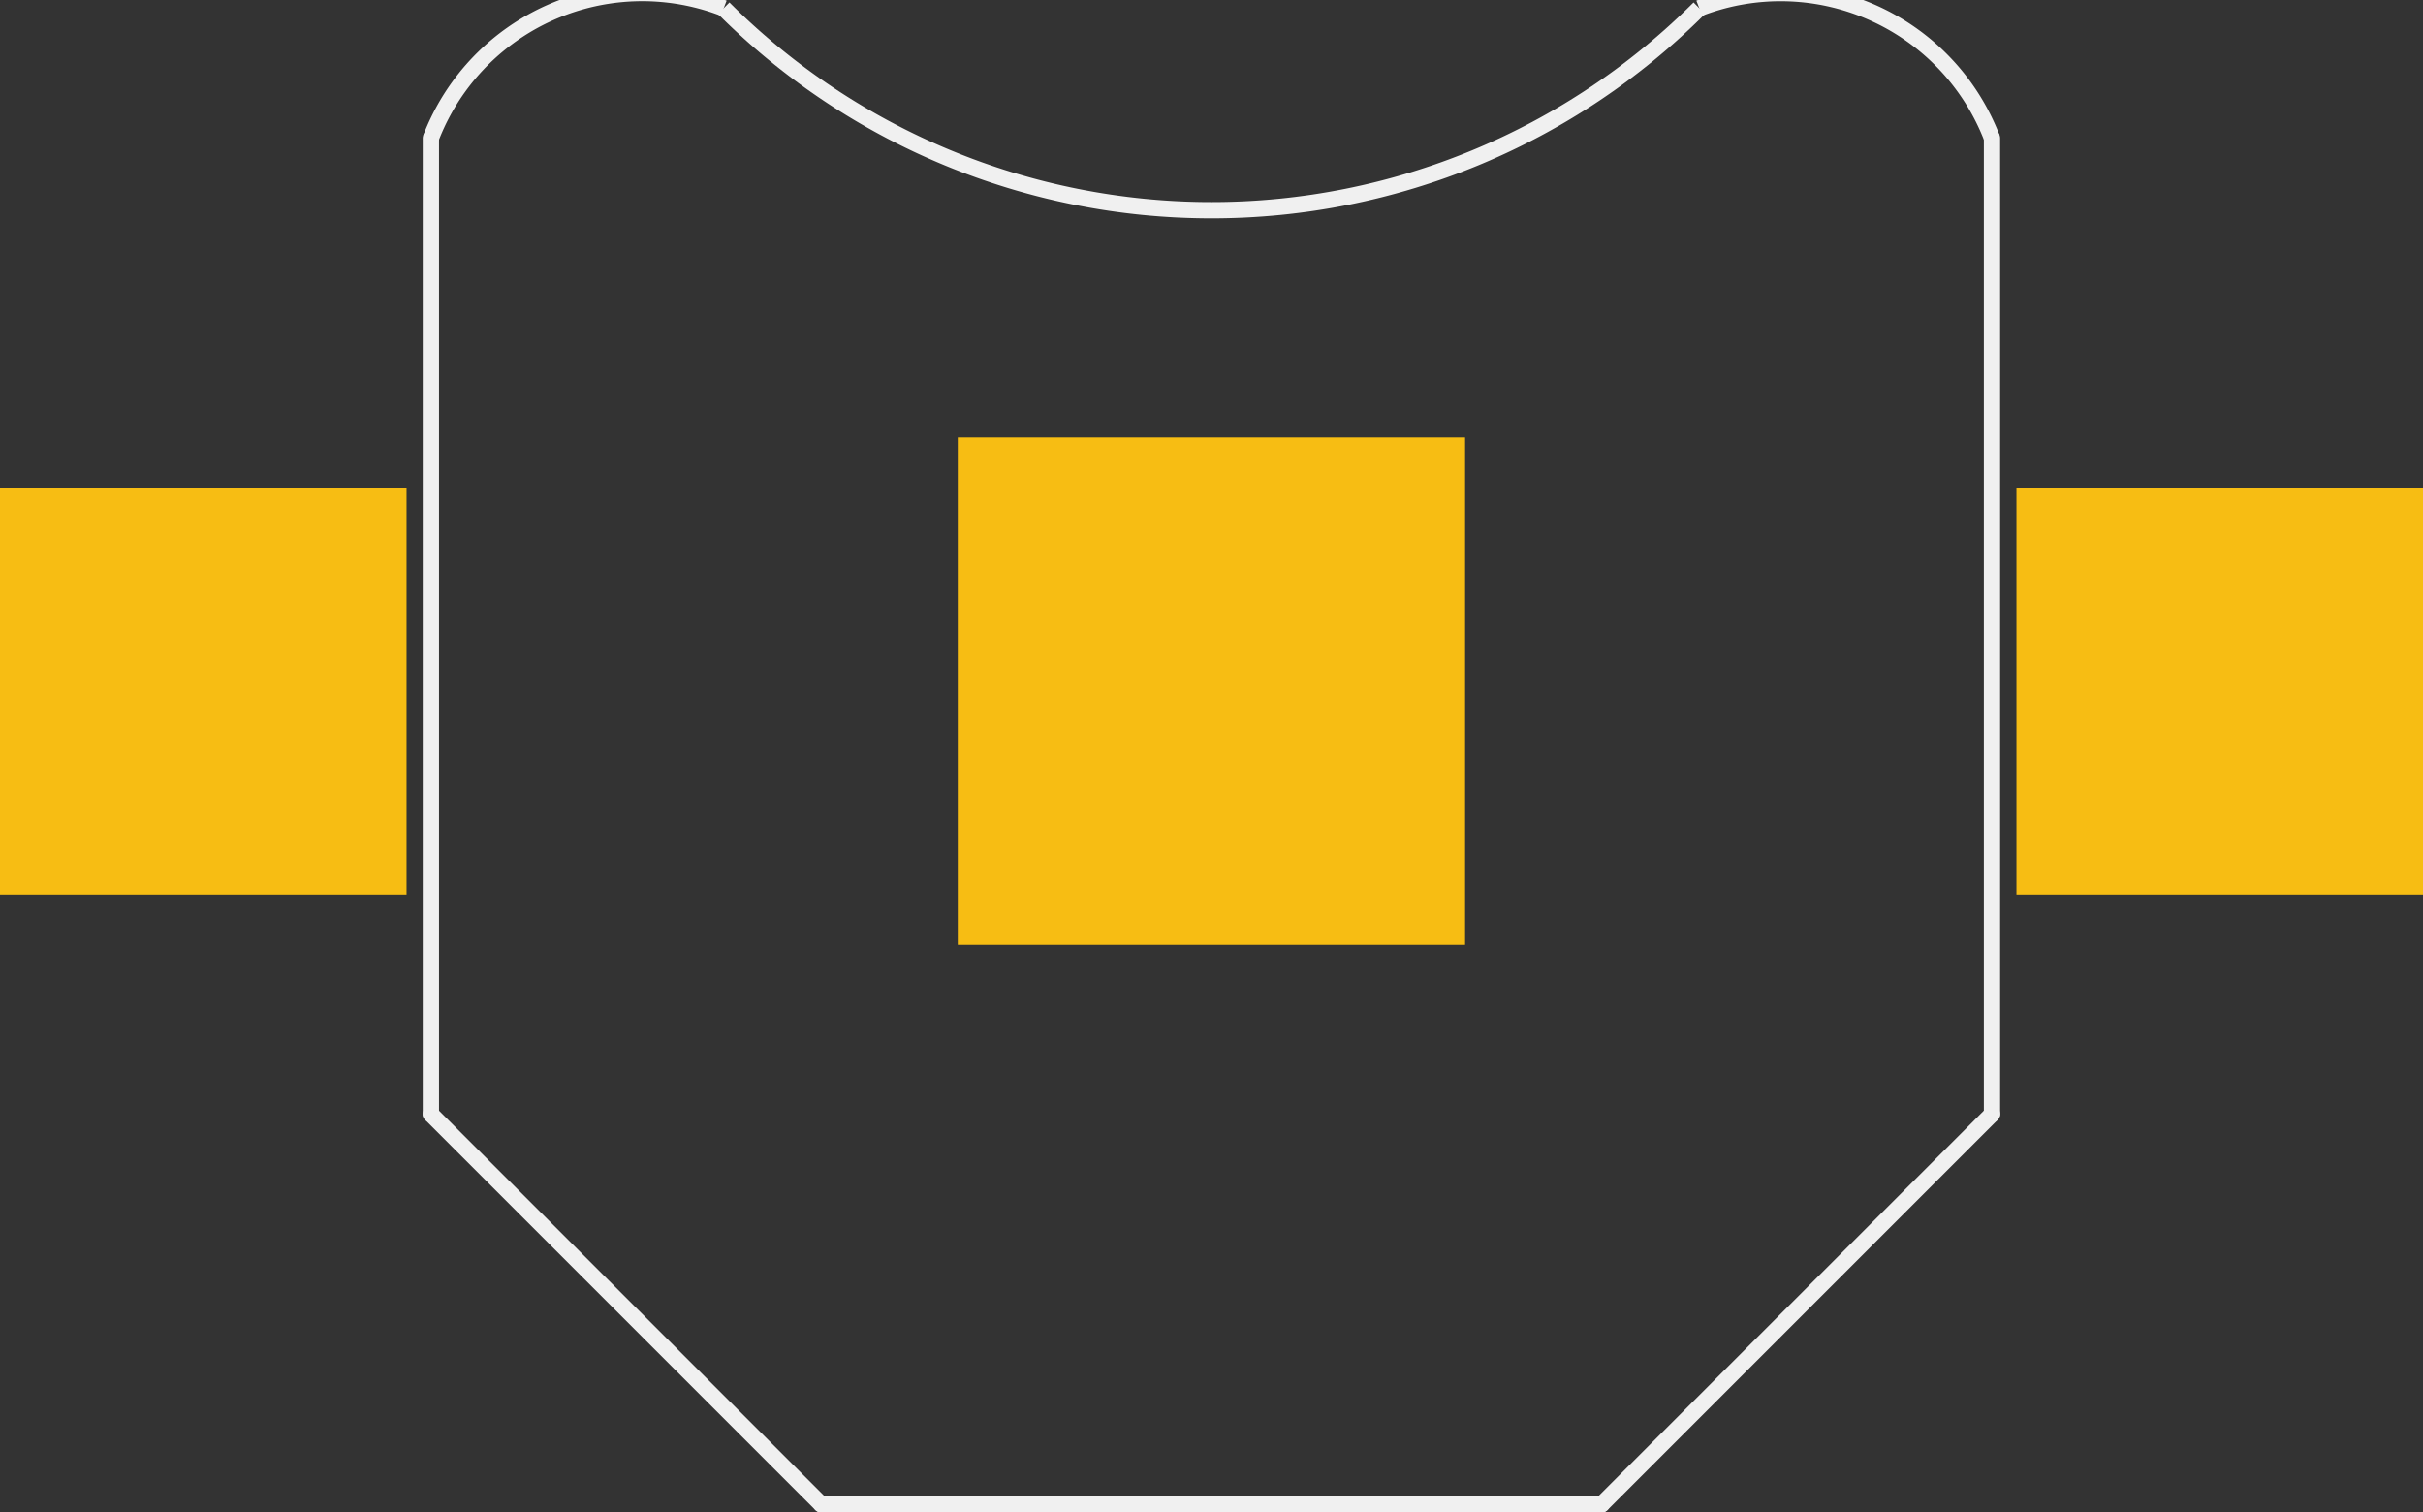 <?xml version='1.0' encoding='UTF-8' standalone='no'?>
<!-- Created with Fritzing (http://www.fritzing.org/) -->
<svg xmlns:svg='http://www.w3.org/2000/svg' xmlns='http://www.w3.org/2000/svg' version='1.2' baseProfile='tiny' x='0in' y='0in' width='0.745in' height='0.465in' viewBox='0 0 18.923 11.811' >
<rect x="0" y="0" width="18.923" height="11.811" fill="#333333" stroke="none"/>
<g id='copper1'>
<rect id='connector0pad' connectorname='GND' x='7.48' y='3.416' width='3.962' height='3.962' stroke='none' stroke-width='0' fill='#F7BD13' stroke-linecap='round'/>
<rect id='connector1pad' connectorname='PWR@1' x='0' y='3.81' width='3.175' height='3.175' stroke='none' stroke-width='0' fill='#F7BD13' stroke-linecap='round'/>
<rect id='connector2pad' connectorname='PWR@2' x='15.748' y='3.81' width='3.175' height='3.175' stroke='none' stroke-width='0' fill='#F7BD13' stroke-linecap='round'/>
<g id='copper0'>
</g>
</g>
<g id='silkscreen'>
<path fill='none' d='M3.365,1.079 A1.769,1.769 0 0 1 5.652,0.064' stroke-width='0.127' stroke='#f0f0f0' />
<path fill='none' d='M13.271,0.064 A1.769,1.769 0 0 1 15.557,1.079' stroke-width='0.127' stroke='#f0f0f0' />
<line x1='15.557' y1='1.079' x2='15.557' y2='8.7' stroke='#f0f0f0' stroke-width='0.127' stroke-linecap='round'/>
<line x1='15.557' y1='8.7' x2='12.509' y2='11.748' stroke='#f0f0f0' stroke-width='0.127' stroke-linecap='round'/>
<line x1='12.509' y1='11.748' x2='6.413' y2='11.748' stroke='#f0f0f0' stroke-width='0.127' stroke-linecap='round'/>
<line x1='6.413' y1='11.748' x2='3.365' y2='8.7' stroke='#f0f0f0' stroke-width='0.127' stroke-linecap='round'/>
<line x1='3.365' y1='8.7' x2='3.365' y2='1.079' stroke='#f0f0f0' stroke-width='0.127' stroke-linecap='round'/>
<path fill='none' d='M13.271,0.064 A5.388,5.388 0 0 1 5.652,0.064' stroke-width='0.127' stroke='#f0f0f0' />
</g>
</svg>